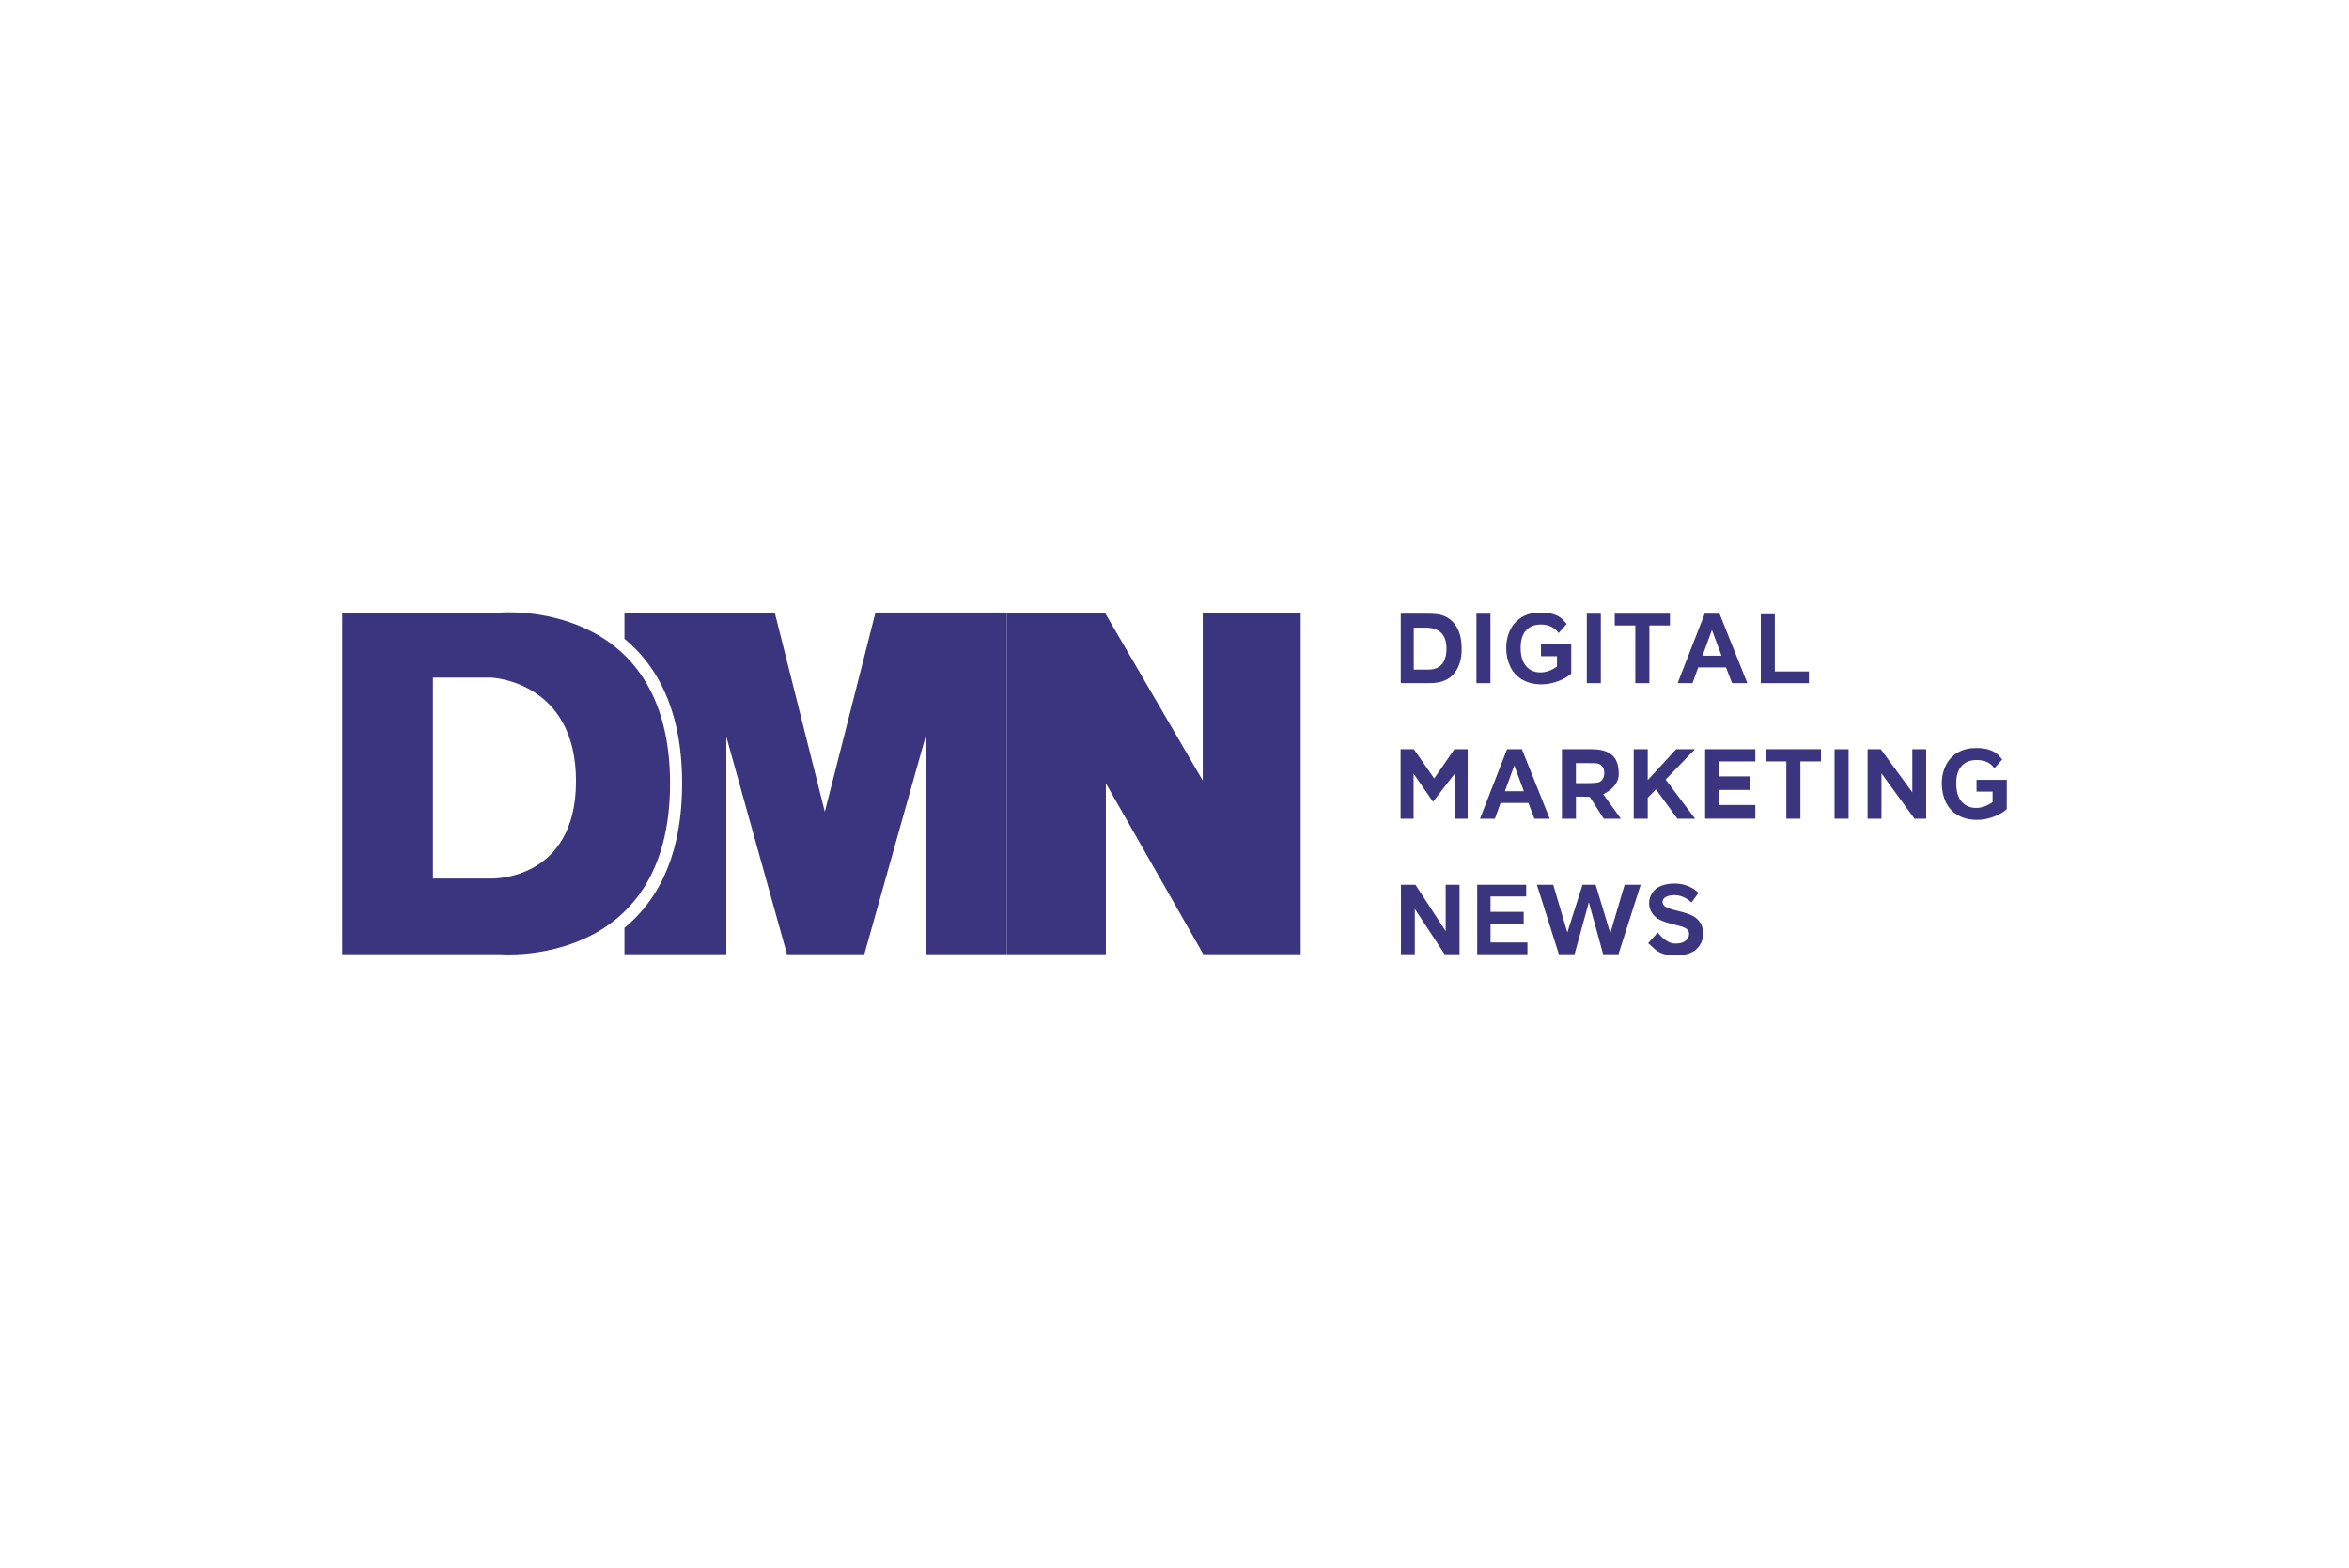 <?xml version="1.0" encoding="UTF-8"?> <svg xmlns="http://www.w3.org/2000/svg" id="Layer_1" width="599.76" height="400.32" viewBox="0 0 599.76 400.32"><defs><style>.cls-1{fill:#3a357e;}</style></defs><path class="cls-1" d="m357.65,156.71h6.84c1.54,0,2.72.11,3.53.34,1.09.31,2.02.85,2.8,1.63.78.78,1.37,1.74,1.77,2.87.4,1.13.61,2.53.61,4.19,0,1.46-.19,2.72-.57,3.78-.46,1.29-1.13,2.34-1.99,3.13-.65.61-1.53,1.08-2.63,1.42-.83.25-1.93.38-3.31.38h-7.05v-17.74Zm3.32,3.56v10.71h3.22c1.05,0,5.14.35,5.14-5.38s-4.72-5.33-6.25-5.33h-2.1Z"></path><path class="cls-1" d="m376.97,174.45v-17.74h3.58v17.74h-3.58Z"></path><path class="cls-1" d="m393.45,167.56v-2.99h7.72v7.43c-.75.73-1.84,1.37-3.26,1.92-1.42.55-2.87.83-4.33.83-1.86,0-3.47-.39-4.85-1.17-1.38-.78-2.42-1.89-3.11-3.34-.69-1.45-1.04-3.02-1.04-4.73,0-1.85.39-3.49,1.16-4.93.77-1.44,1.91-2.54,3.4-3.3,1.14-.59,2.55-.88,4.25-.88,2.2,0,3.92.46,5.16,1.39.59.44,1.46,1.55,1.46,1.55l-2.06,2.31s-1.22-2.18-4.57-2.18c-1.57,0-2.81.5-3.73,1.49-.92.99-1.39,2.47-1.39,4.42,0,2.11.47,3.69,1.4,4.74s2.16,1.58,3.68,1.58c.75,0,1.5-.15,2.26-.44.75-.29,1.4-.65,1.94-1.07v-2.62h-4.1Z"></path><path class="cls-1" d="m405.15,174.45v-17.74h3.58v17.74h-3.58Z"></path><path class="cls-1" d="m417.54,174.45v-14.74h-5.26v-3h14.1v3h-5.25v14.74h-3.58Z"></path><path class="cls-1" d="m446.14,174.45h-3.9l-1.55-4.03h-7.09l-1.46,4.03h-3.8l6.91-17.74h3.79l7.1,17.74Zm-6.6-7.02l-2.44-6.58-2.4,6.58h4.84Z"></path><path class="cls-1" d="m449.58,174.45v-17.6h3.58v14.61h8.69v2.99h-12.27Z"></path><path class="cls-1" d="m357.61,209.06v-17.74h3.39l5.19,7.47,5.15-7.47h3.4v17.74h-3.33v-11.48l-5.52,7.15-4.96-7.15v11.48h-3.33Z"></path><path class="cls-1" d="m395.68,209.06h-3.9l-1.55-4.03h-7.09l-1.46,4.03h-3.8l6.91-17.74h3.79l7.1,17.74Zm-6.6-7.02l-2.44-6.58-2.4,6.58h4.84Z"></path><path class="cls-1" d="m398.8,209.06v-17.74h7.54c5.78,0,6.97,2.9,6.97,6.36s-3.97,5.12-3.97,5.12l4.52,6.27h-4.38l-3.6-5.63-3.5-.02v5.65h-3.58Zm3.58-9.08h2.65c1.72,0,2.79-.08,3.22-.25s.76-.45,1-.85c.24-.4.36-.91.36-1.51,0-.68-.16-1.23-.48-1.64-.32-.42-.77-.68-1.35-.79-.29-.05-1.16-.07-2.61-.07h-2.8v5.11Z"></path><path class="cls-1" d="m417.13,209.06v-17.74h3.58v7.88l7.24-7.88h4.82l-7.49,7.74,7.53,10.01h-4.52l-5.48-7.5-2.1,2.14v5.36h-3.58Z"></path><path class="cls-1" d="m435.36,209.06v-17.74h12.82v3.12h-9.24v3.82h7.96v3.45h-7.96v3.86h9.24v3.49h-12.83Z"></path><path class="cls-1" d="m456.1,209.06v-14.63h-5.26v-3.12h14.1v3.12h-5.25v14.63h-3.58Z"></path><path class="cls-1" d="m468.41,209.06v-17.74h3.58v17.74h-3.58Z"></path><path class="cls-1" d="m476.84,209.06v-17.74h3.37l8.05,11v-11h3.54v17.74h-2.98l-8.43-11.57v11.57h-3.54Z"></path><path class="cls-1" d="m504.66,202.13v-2.99h7.72v7.47c-.75.73-1.84,1.37-3.26,1.92-1.42.55-2.87.83-4.33.83-1.86,0-3.47-.39-4.85-1.17-1.38-.78-2.42-1.89-3.11-3.34-.69-1.45-1.04-3.02-1.04-4.73,0-1.85.39-3.49,1.16-4.93.77-1.44,1.91-2.54,3.4-3.3,1.14-.59,2.55-.88,4.25-.88,2.2,0,3.92.46,5.16,1.39.58.43,1.45,1.54,1.45,1.54l-2.02,2.28s-1.03-2.19-4.59-2.14c-1.57.02-2.81.5-3.73,1.49-.92.99-1.39,2.47-1.39,4.42,0,2.11.47,3.69,1.4,4.74s2.16,1.58,3.68,1.58c.75,0,1.5-.15,2.26-.44.75-.29,1.4-.65,1.94-1.07v-2.65h-4.1Z"></path><path class="cls-1" d="m357.7,243.66v-17.74h3.7l7.72,11.85v-11.85h3.54v17.74h-3.82l-7.6-11.57v11.57h-3.54Z"></path><path class="cls-1" d="m377.17,243.66v-17.74h12.5v3h-9.1v3.93h8.47v2.99h-8.47v4.83h9.42v2.99h-12.83Z"></path><path class="cls-1" d="m398.01,243.66l-5.6-17.74h4.17l3.6,12.19,3.88-12.19h3.35l3.74,12.39,3.66-12.39h4.1l-5.67,17.74h-3.92l-3.65-13.27-3.64,13.27h-4.01Z"></path><path class="cls-1" d="m423.27,238.09s1.94,2.86,4.5,2.86c1.15,0,2.02-.24,2.61-.73.58-.49.88-1.06.88-1.71,0-.42-.12-.78-.37-1.07-.25-.29-.68-.55-1.29-.77-.42-.15-1.38-.4-2.87-.77-1.92-.48-3.27-1.06-4.04-1.75-1.09-.98-1.63-2.17-1.63-3.57,0-.9.26-1.75.77-2.54.51-.79,1.25-1.39,2.22-1.8.96-.41,2.13-.62,3.49-.62,4.13,0,6.12,2.41,6.12,2.41l-1.8,2.44s-1.66-1.89-4.35-1.89c-1.04,0-1.86.21-2.44.64-.38.27-.57.64-.57,1.1,0,.42.18.78.53,1.08.45.38,1.55.77,3.29,1.19,1.74.41,3.03.84,3.87,1.28.83.44,1.49,1.04,1.96,1.8.47.76.71,1.7.71,2.83,0,1.02-.28,1.97-.85,2.86s-1.36,1.55-2.4,1.98c-1.03.43-2.32.65-3.86.65-2.24,0-3.97-.52-5.17-1.56-.59-.51-1.76-1.58-1.76-1.58l2.46-2.75Z"></path><polygon class="cls-1" points="332.1 156.41 307.09 156.41 307.09 199.32 282.08 156.41 257.07 156.41 257.07 243.66 282.36 243.66 282.36 200.03 307.23 243.66 332.1 243.66 332.1 156.41"></polygon><path class="cls-1" d="m128.03,156.41h-40.65v87.26h40.57s43.13,3.56,43.13-43.63-43.06-43.63-43.06-43.63Zm-2.56,67.93h-14.92v-51.3h14.92s21.6.85,21.6,26.41-21.6,24.89-21.6,24.89Z"></path><path class="cls-1" d="m223.53,156.41l-12.93,50.88-12.79-50.88h-38.37v6.72c9.78,8.07,14.73,20.46,14.73,36.91s-4.95,28.82-14.73,36.89v6.74h26.01v-55.56l15.49,55.56h19.75l15.63-55.56v55.56h20.75v-87.26h-33.54Z"></path></svg> 